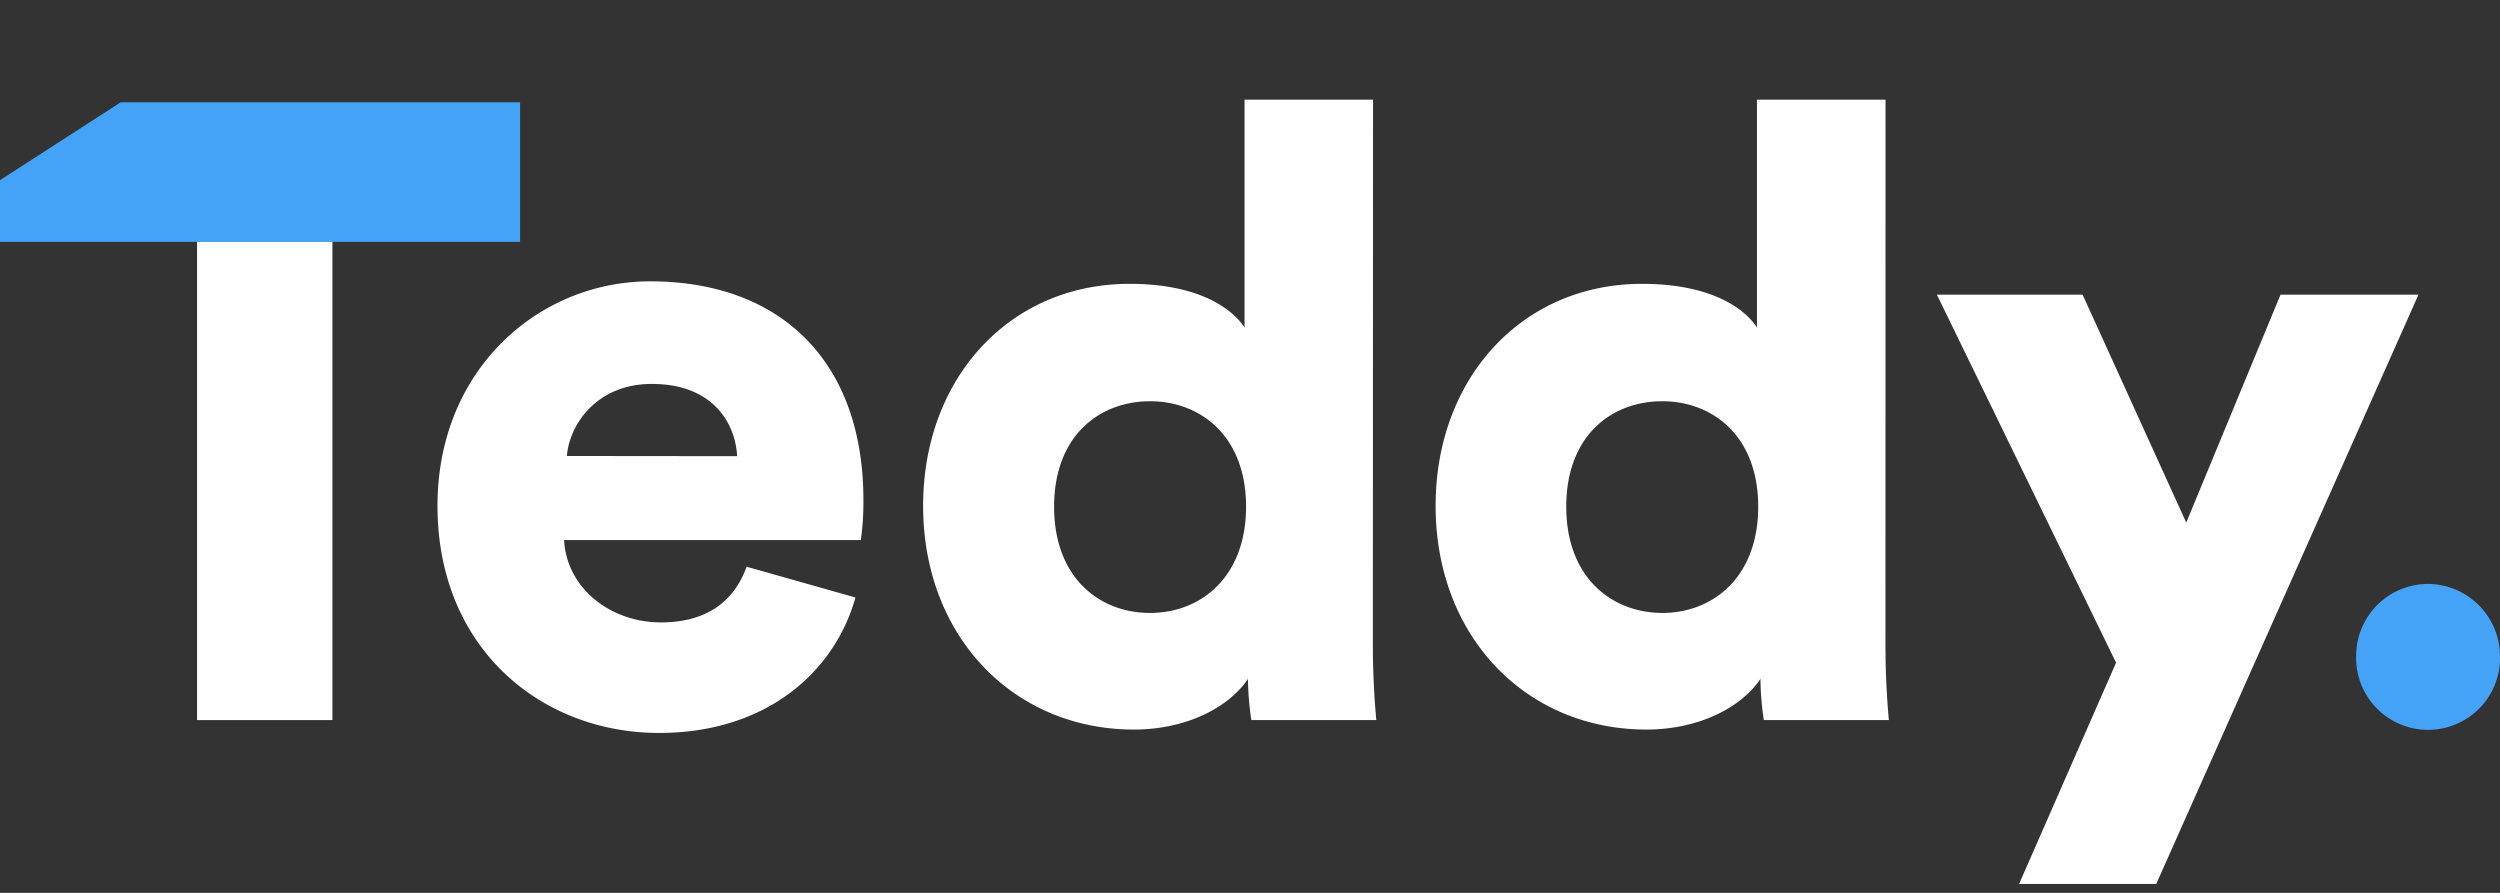 <svg xmlns="http://www.w3.org/2000/svg" viewBox="0 0 280 100"><rect x="0" y="0" width="280" height="100" fill="#333333" stroke="none"/><defs><style>.cls-1{fill:#45a3f7;}.cls-2{fill:#fff;}</style></defs><g id="Layer_2" data-name="Layer 2"><path class="cls-1" d="M0,27.09V20.18l13.51-8.72H58.25V27.09Z"/><path class="cls-2" d="M37.23,27.09V80.65H22.07V27.09Z"/><path class="cls-2" d="M95.81,66.92c-2.31,8.26-9.89,15.17-22,15.17C60.68,82.09,49,72.68,49,56.65c0-15.35,11.42-25.14,23.8-25.14,14.78,0,23.9,9.11,23.9,24.47a29.59,29.59,0,0,1-.29,4.51H63.18c.28,5.38,5.18,9.22,10.84,9.22,5.28,0,8.26-2.5,9.6-6.24ZM82.56,51.09C82.37,47.44,79.88,43,73,43c-6.15,0-9.22,4.52-9.51,8.07Z"/><path class="cls-2" d="M153.76,72.11c0,4.32.29,7.48.39,8.54h-14a34.09,34.09,0,0,1-.38-4.61c-2.21,3.27-7,5.67-12.77,5.67-13.43,0-23.61-10.37-23.61-25.06,0-14.2,9.6-24.86,23.13-24.86,8.16,0,11.71,3.08,12.87,4.9V11.16h14.39Zm-24.95-3.46c5.66,0,10.75-4,10.75-11.9s-5.09-11.81-10.75-11.81-10.75,3.84-10.75,11.81S123.14,68.65,128.81,68.65Z"/><path class="cls-2" d="M211.17,72.11c0,4.32.29,7.48.38,8.54h-14a32.47,32.47,0,0,1-.38-4.61c-2.21,3.27-7,5.67-12.77,5.67-13.44,0-23.61-10.37-23.61-25.06,0-14.2,9.6-24.86,23.13-24.86,8.16,0,11.71,3.08,12.86,4.9V11.16h14.4Zm-25-3.46c5.67,0,10.75-4,10.75-11.9s-5.08-11.81-10.75-11.81-10.75,3.84-10.75,11.81S180.55,68.65,186.21,68.65Z"/><path class="cls-2" d="M226.14,99,237,74.22,216.93,33h16.32l11.61,25.53L255.42,33h15.45L241.5,99Z"/><path class="cls-1" d="M271.91,65.4a8.12,8.12,0,0,1,8.09,8,8.06,8.06,0,1,1-16.11,0A8.06,8.06,0,0,1,271.91,65.4Z"/></g></svg>